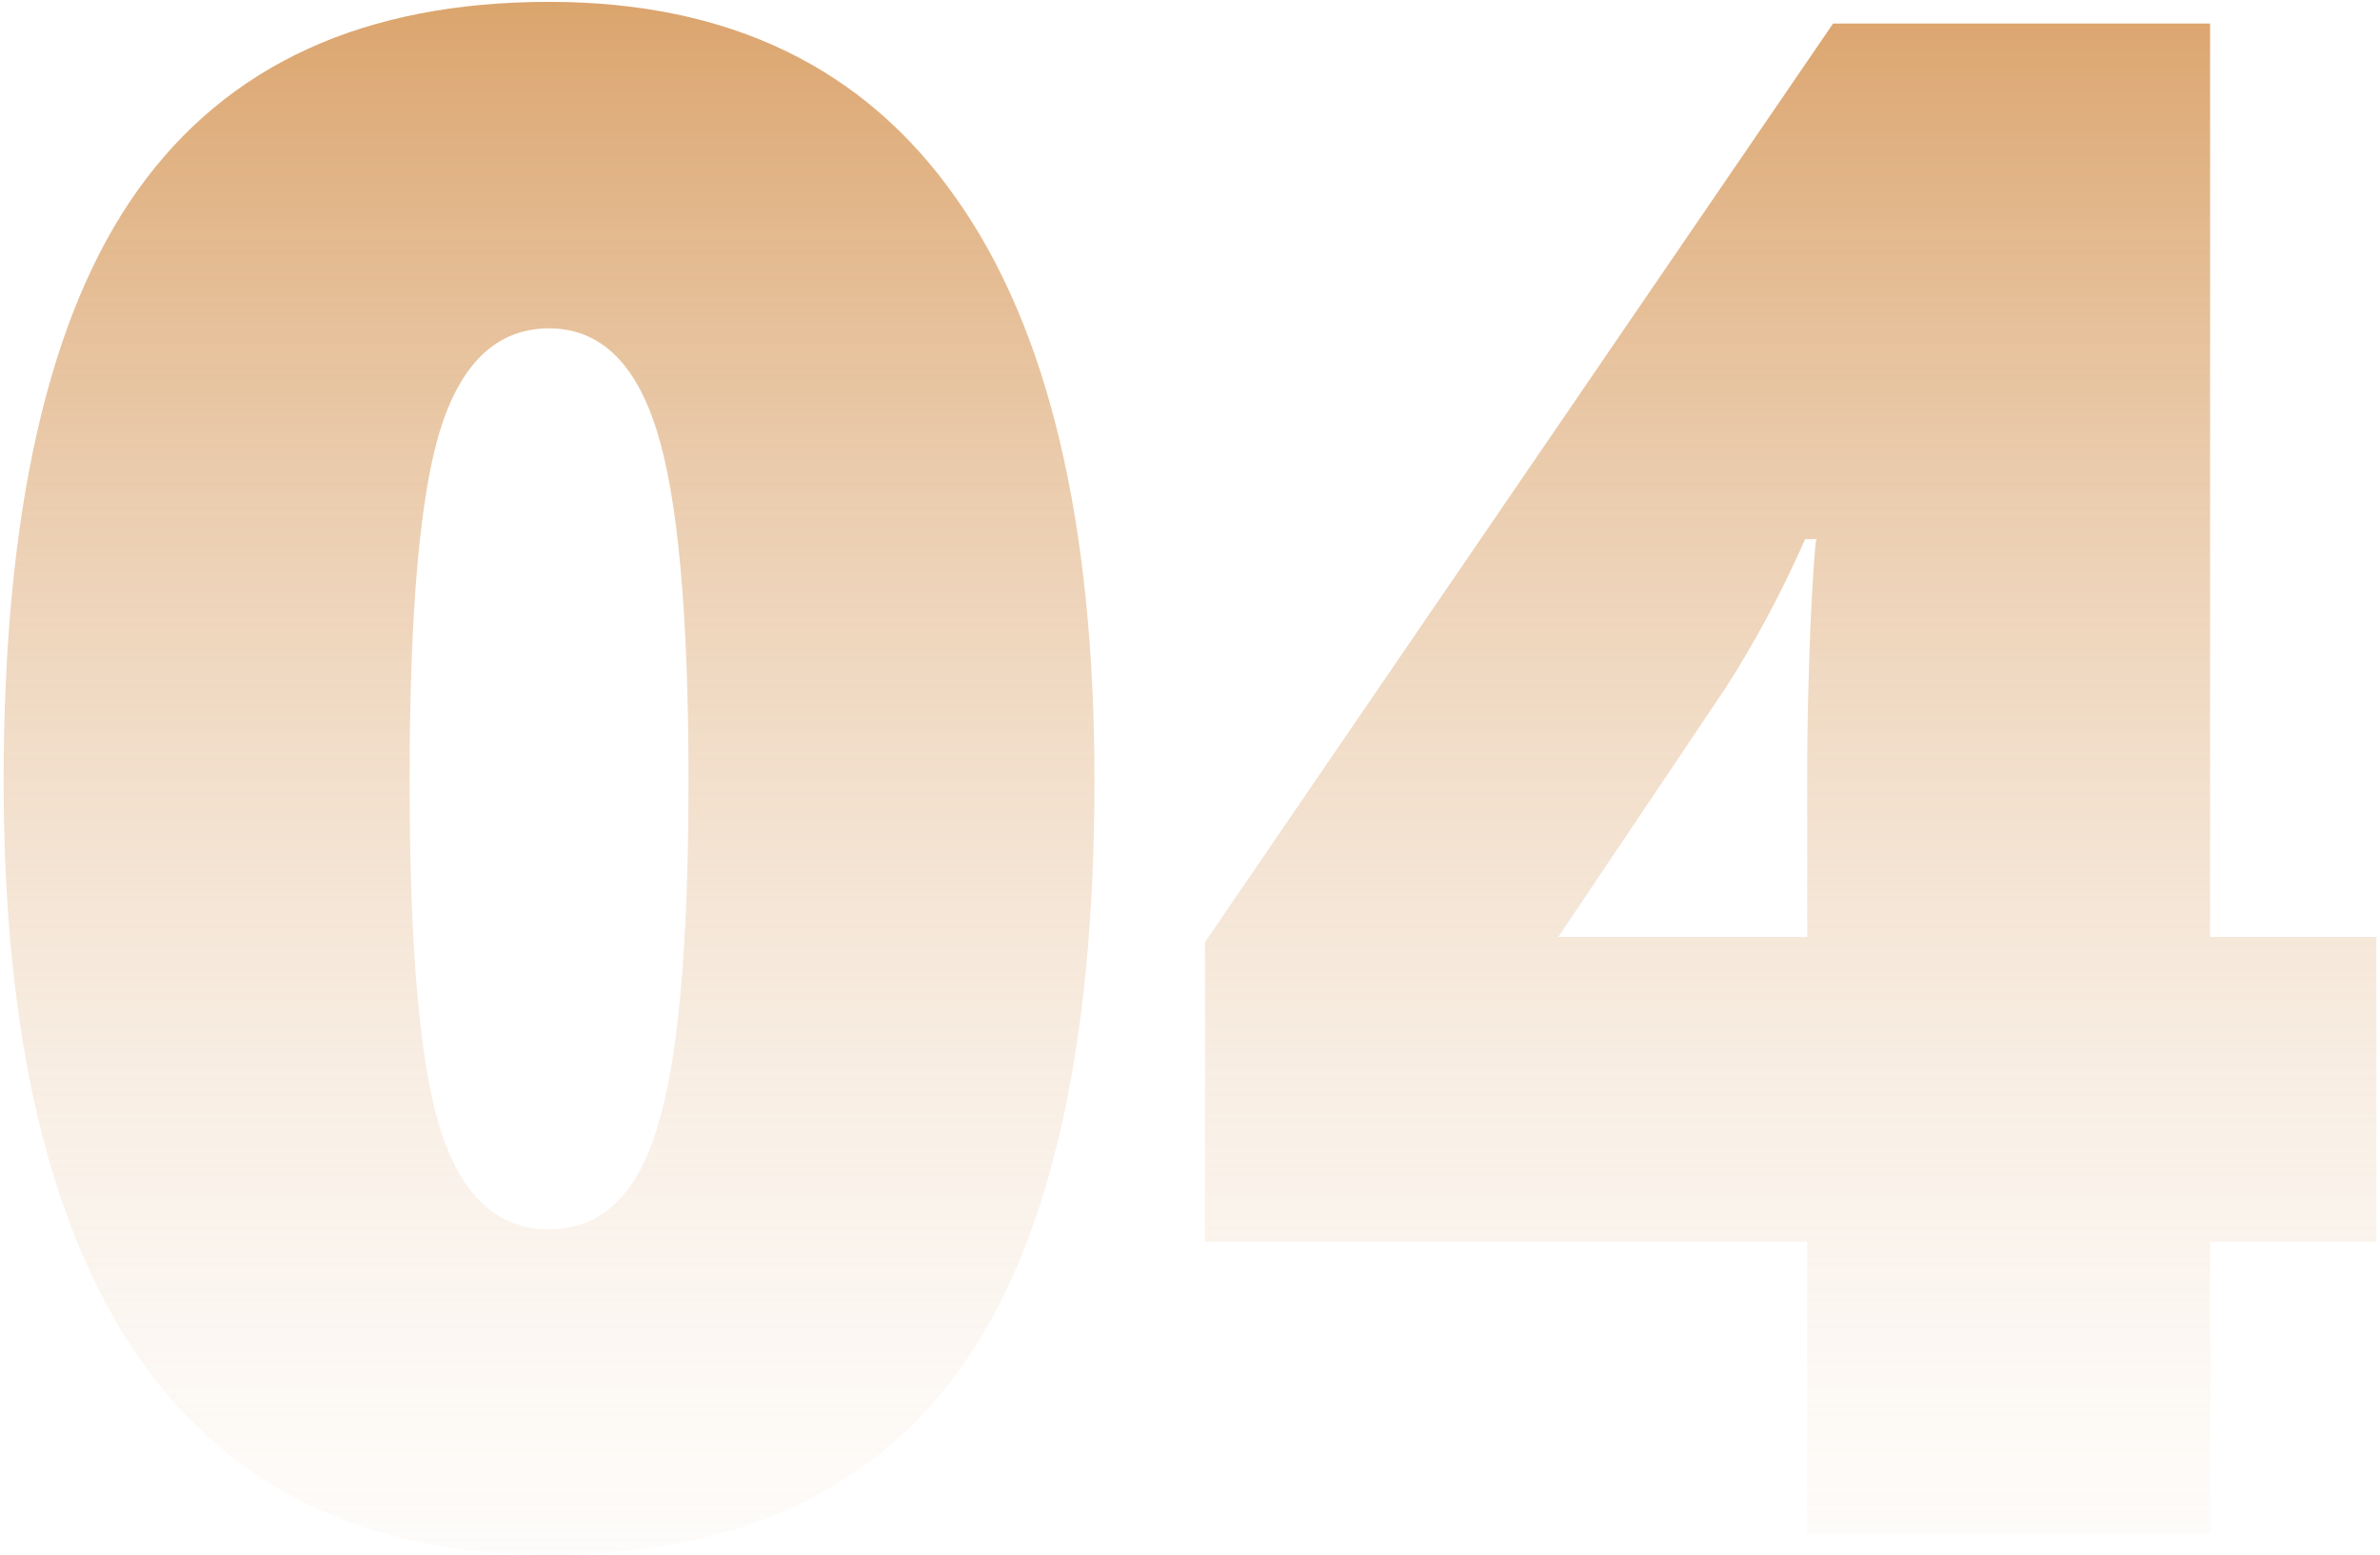 <svg width="225" height="147" viewBox="0 0 225 147" fill="none" xmlns="http://www.w3.org/2000/svg">
<path d="M103.469 73.809C103.469 99.069 99.237 117.591 90.773 129.375C82.31 141.094 69.354 146.953 51.906 146.953C34.849 146.953 21.991 140.833 13.332 128.594C4.673 116.289 0.344 98.027 0.344 73.809C0.344 48.418 4.576 29.798 13.039 17.949C21.503 6.1 34.458 0.176 51.906 0.176C68.898 0.176 81.724 6.361 90.383 18.73C99.107 31.035 103.469 49.395 103.469 73.809ZM38.723 73.809C38.723 89.954 39.732 101.055 41.75 107.109C43.768 113.164 47.154 116.191 51.906 116.191C56.724 116.191 60.109 113.066 62.062 106.816C64.081 100.566 65.09 89.564 65.09 73.809C65.09 57.988 64.081 46.921 62.062 40.605C60.044 34.225 56.659 31.035 51.906 31.035C47.154 31.035 43.768 34.095 41.75 40.215C39.732 46.335 38.723 57.533 38.723 73.809Z" fill="url(#paint0_linear_1_26863)"/>
<path d="M224.66 117.363H208.938V145H170.852V117.363H113.918V89.043L173.293 2.227H208.938V88.555H224.66V117.363ZM170.852 88.555V71.953C170.852 68.828 170.949 64.629 171.145 59.355C171.405 54.017 171.6 51.217 171.73 50.957H170.656C168.443 55.97 165.936 60.658 163.137 65.019L147.316 88.555H170.852Z" fill="url(#paint1_linear_1_26863)"/>
<defs>
<linearGradient id="paint0_linear_1_26863" x1="110" y1="-33.5" x2="110" y2="180.5" gradientUnits="userSpaceOnUse">
<stop stop-color="#CC7F31"/>
<stop offset="1" stop-color="white" stop-opacity="0"/>
</linearGradient>
<linearGradient id="paint1_linear_1_26863" x1="110" y1="-33.5" x2="110" y2="180.5" gradientUnits="userSpaceOnUse">
<stop stop-color="#CC7F31"/>
<stop offset="1" stop-color="white" stop-opacity="0"/>
</linearGradient>
</defs>
</svg>
